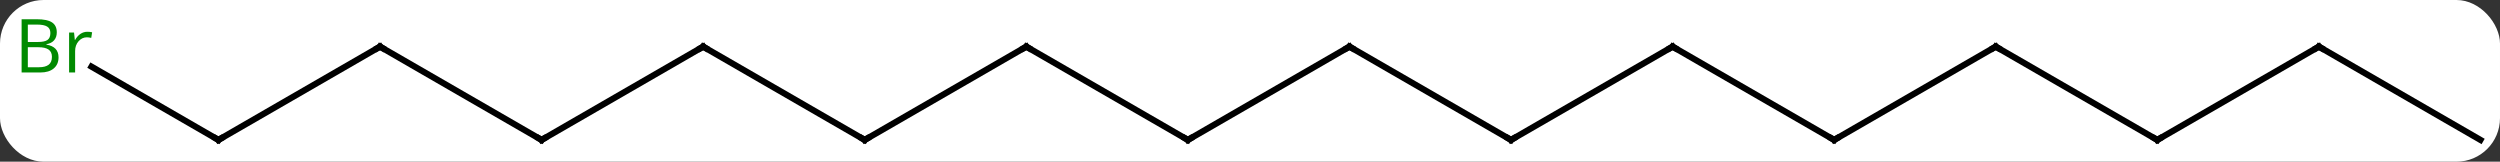 <svg width="402" viewBox="0 0 402 26" style="fill-opacity:1; color-rendering:auto; color-interpolation:auto; text-rendering:auto; stroke:black; stroke-linecap:square; stroke-miterlimit:10; shape-rendering:auto; stroke-opacity:1; fill:black; stroke-dasharray:none; font-weight:normal; stroke-width:1; font-family:'Open Sans'; font-style:normal; stroke-linejoin:miter; font-size:12; stroke-dashoffset:0; image-rendering:auto;" height="26" class="cas-substance-image" xmlns:xlink="http://www.w3.org/1999/xlink" xmlns="http://www.w3.org/2000/svg"><rect x="0" y="0" width="402" height="26" fill="#333333" stroke="none"/><svg class="cas-substance-single-component"><rect y="0" x="0" width="402" stroke="none" ry="7" rx="7" height="26" fill="white" class="cas-substance-group"/><svg y="0" x="0" width="402" viewBox="0 0 402 26" style="fill:black;" height="26" class="cas-substance-single-component-image"><svg><g><g transform="translate(204,15)" style="text-rendering:geometricPrecision; color-rendering:optimizeQuality; color-interpolation:linearRGB; stroke-linecap:butt; image-rendering:optimizeQuality;"><line y2="-7.5" y1="7.5" x2="12.99" x1="-12.99" style="fill:none;"/><line y2="-7.5" y1="7.5" x2="-38.97" x1="-12.99" style="fill:none;"/><line y2="7.5" y1="-7.5" x2="38.97" x1="12.99" style="fill:none;"/><line y2="7.5" y1="-7.5" x2="-64.953" x1="-38.97" style="fill:none;"/><line y2="-7.5" y1="7.5" x2="64.953" x1="38.97" style="fill:none;"/><line y2="-7.5" y1="7.5" x2="-90.933" x1="-64.953" style="fill:none;"/><line y2="7.5" y1="-7.5" x2="90.933" x1="64.953" style="fill:none;"/><line y2="7.5" y1="-7.5" x2="-116.913" x1="-90.933" style="fill:none;"/><line y2="-7.5" y1="7.5" x2="116.913" x1="90.933" style="fill:none;"/><line y2="-7.5" y1="7.5" x2="-142.893" x1="-116.913" style="fill:none;"/><line y2="7.5" y1="-7.5" x2="142.893" x1="116.913" style="fill:none;"/><line y2="7.5" y1="-7.5" x2="-168.876" x1="-142.893" style="fill:none;"/><line y2="-7.5" y1="7.5" x2="168.876" x1="142.893" style="fill:none;"/><line y2="-4.283" y1="7.5" x2="-189.285" x1="-168.876" style="fill:none;"/><line y2="7.5" y1="-7.5" x2="194.856" x1="168.876" style="fill:none;"/><path style="fill:none; stroke-miterlimit:5;" d="M-12.557 7.25 L-12.99 7.5 L-13.423 7.25"/><path style="fill:none; stroke-miterlimit:5;" d="M12.557 -7.25 L12.99 -7.5 L13.423 -7.25"/><path style="fill:none; stroke-miterlimit:5;" d="M-38.537 -7.25 L-38.97 -7.5 L-39.403 -7.25"/><path style="fill:none; stroke-miterlimit:5;" d="M38.537 7.25 L38.97 7.5 L39.403 7.25"/><path style="fill:none; stroke-miterlimit:5;" d="M-64.52 7.25 L-64.953 7.5 L-65.386 7.25"/><path style="fill:none; stroke-miterlimit:5;" d="M64.52 -7.25 L64.953 -7.5 L65.386 -7.25"/><path style="fill:none; stroke-miterlimit:5;" d="M-90.5 -7.25 L-90.933 -7.5 L-91.366 -7.25"/><path style="fill:none; stroke-miterlimit:5;" d="M90.5 7.25 L90.933 7.5 L91.366 7.25"/><path style="fill:none; stroke-miterlimit:5;" d="M-116.48 7.25 L-116.913 7.5 L-117.346 7.25"/><path style="fill:none; stroke-miterlimit:5;" d="M116.48 -7.25 L116.913 -7.5 L117.346 -7.25"/><path style="fill:none; stroke-miterlimit:5;" d="M-142.46 -7.25 L-142.893 -7.5 L-143.326 -7.25"/><path style="fill:none; stroke-miterlimit:5;" d="M142.46 7.25 L142.893 7.5 L143.326 7.25"/><path style="fill:none; stroke-miterlimit:5;" d="M-168.443 7.25 L-168.876 7.5 L-169.309 7.25"/><path style="fill:none; stroke-miterlimit:5;" d="M168.443 -7.25 L168.876 -7.5 L169.309 -7.25"/></g><g transform="translate(204,15)" style="stroke-linecap:butt; fill:rgb(0,138,0); text-rendering:geometricPrecision; color-rendering:optimizeQuality; image-rendering:optimizeQuality; font-family:'Open Sans'; stroke:rgb(0,138,0); color-interpolation:linearRGB; stroke-miterlimit:5;"><path style="stroke:none;" d="M-200.525 -11.906 L-198.103 -11.906 Q-196.4 -11.906 -195.634 -11.398 Q-194.869 -10.891 -194.869 -9.797 Q-194.869 -9.031 -195.291 -8.531 Q-195.712 -8.031 -196.541 -7.891 L-196.541 -7.828 Q-194.587 -7.5 -194.587 -5.781 Q-194.587 -4.641 -195.361 -3.992 Q-196.134 -3.344 -197.525 -3.344 L-200.525 -3.344 L-200.525 -11.906 ZM-199.525 -8.25 L-197.884 -8.25 Q-196.822 -8.25 -196.361 -8.578 Q-195.9 -8.906 -195.9 -9.688 Q-195.9 -10.406 -196.416 -10.727 Q-196.931 -11.047 -198.056 -11.047 L-199.525 -11.047 L-199.525 -8.25 ZM-199.525 -7.406 L-199.525 -4.188 L-197.728 -4.188 Q-196.697 -4.188 -196.173 -4.594 Q-195.65 -5 -195.65 -5.859 Q-195.65 -6.656 -196.189 -7.031 Q-196.728 -7.406 -197.822 -7.406 L-199.525 -7.406 ZM-189.953 -9.891 Q-189.531 -9.891 -189.187 -9.812 L-189.328 -8.906 Q-189.718 -9 -190.031 -9 Q-190.812 -9 -191.367 -8.367 Q-191.921 -7.734 -191.921 -6.797 L-191.921 -3.344 L-192.89 -3.344 L-192.89 -9.766 L-192.093 -9.766 L-191.968 -8.578 L-191.921 -8.578 Q-191.578 -9.203 -191.07 -9.547 Q-190.562 -9.891 -189.953 -9.891 Z"/></g></g></svg></svg></svg></svg>
